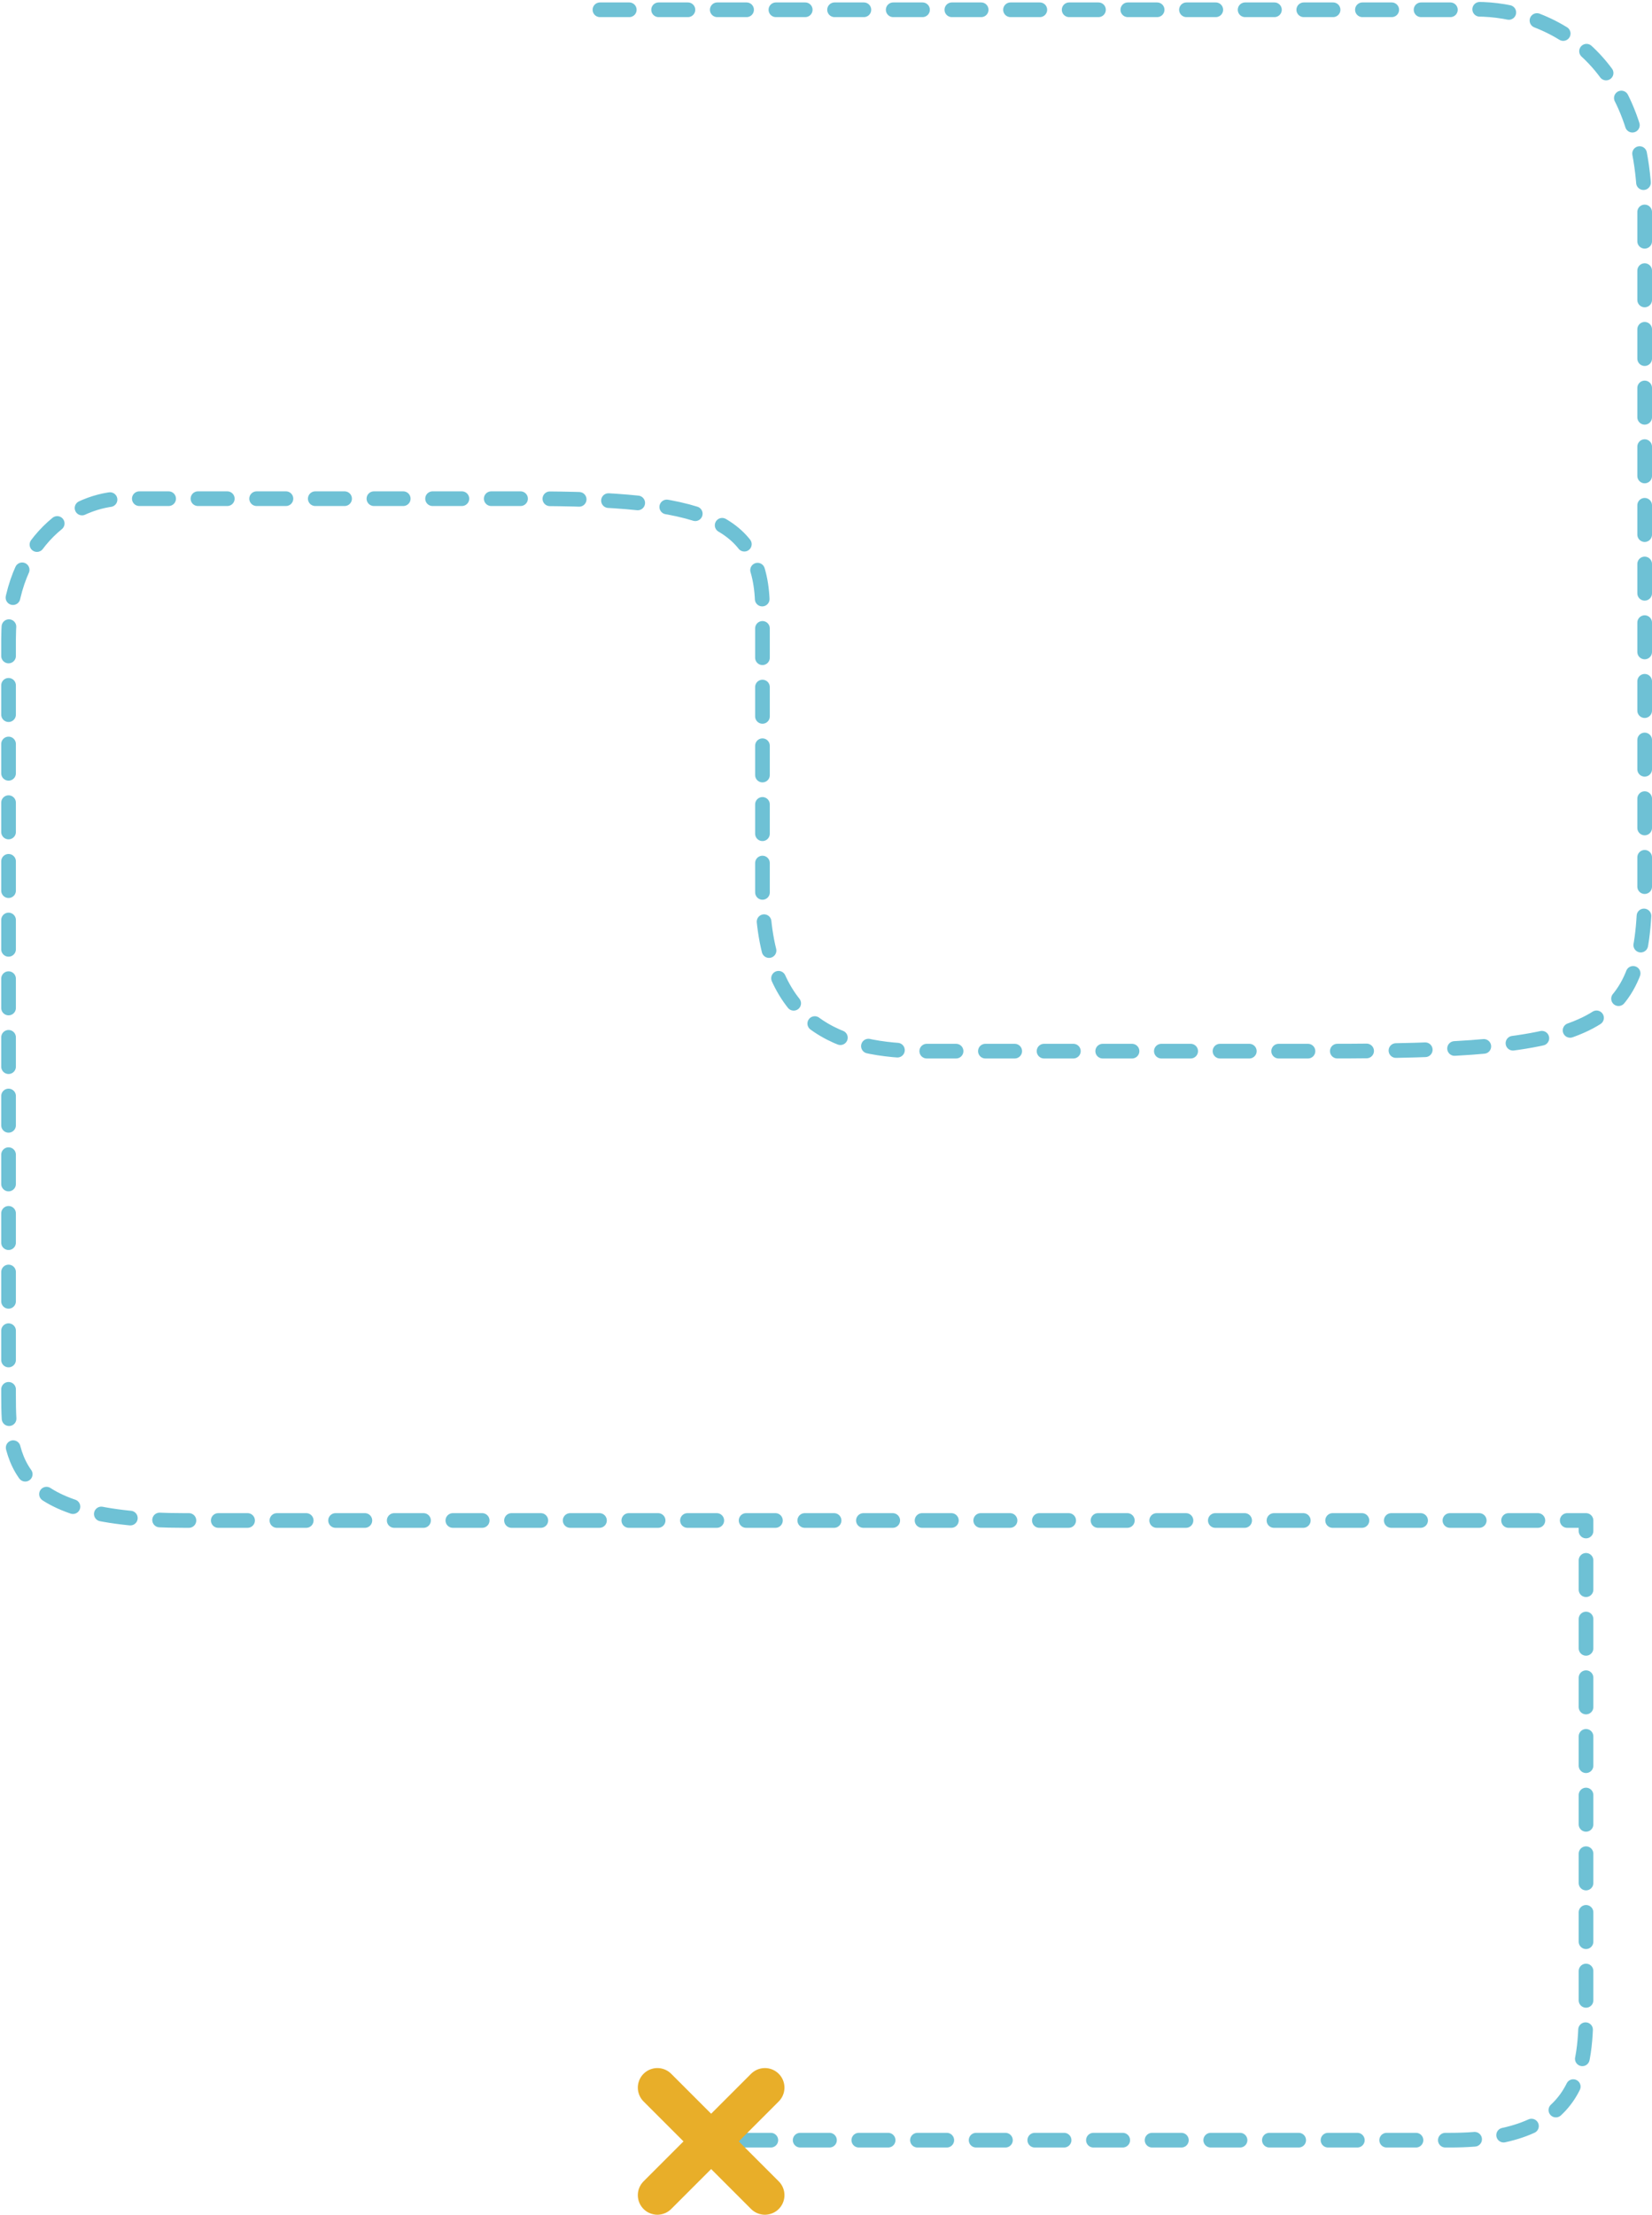 <svg width="676" height="906" viewBox="0 0 676 906" fill="none" xmlns="http://www.w3.org/2000/svg">
<path d="M245.5 4H599.5C624 1.833 673 15.3 673 86.5C673 157.7 673 247.833 673 284V364C673 422.5 651.7 430 542.5 430C433.3 430 387.333 430 378 430C344.5 430 312 420 312 364C312 300 312 260.667 312 249C312 211.5 287 204 216.5 204C127.7 204 68.5 204 50 204C31.5 204 3.5 220.5 3.5 261.5C3.5 319.5 3.5 491.667 3.5 570.5C3.5 598 5.5 622 75.5 622C145.5 622 298 622 365.5 622H649V743.5V820C649 845.5 647.9 875.5 593.5 875.5C539.1 875.5 366.167 875.5 286.5 875.5" stroke="#6EC1D5" stroke-width="6" stroke-linecap="round" stroke-linejoin="round" stroke-dasharray="12 12"/>
<path d="M313 854L269 898" stroke="#E8AE29" stroke-width="16" stroke-linecap="round" stroke-linejoin="round"/>
<path d="M269 854L313 898" stroke="#E8AE29" stroke-width="16" stroke-linecap="round" stroke-linejoin="round"/>
</svg>
